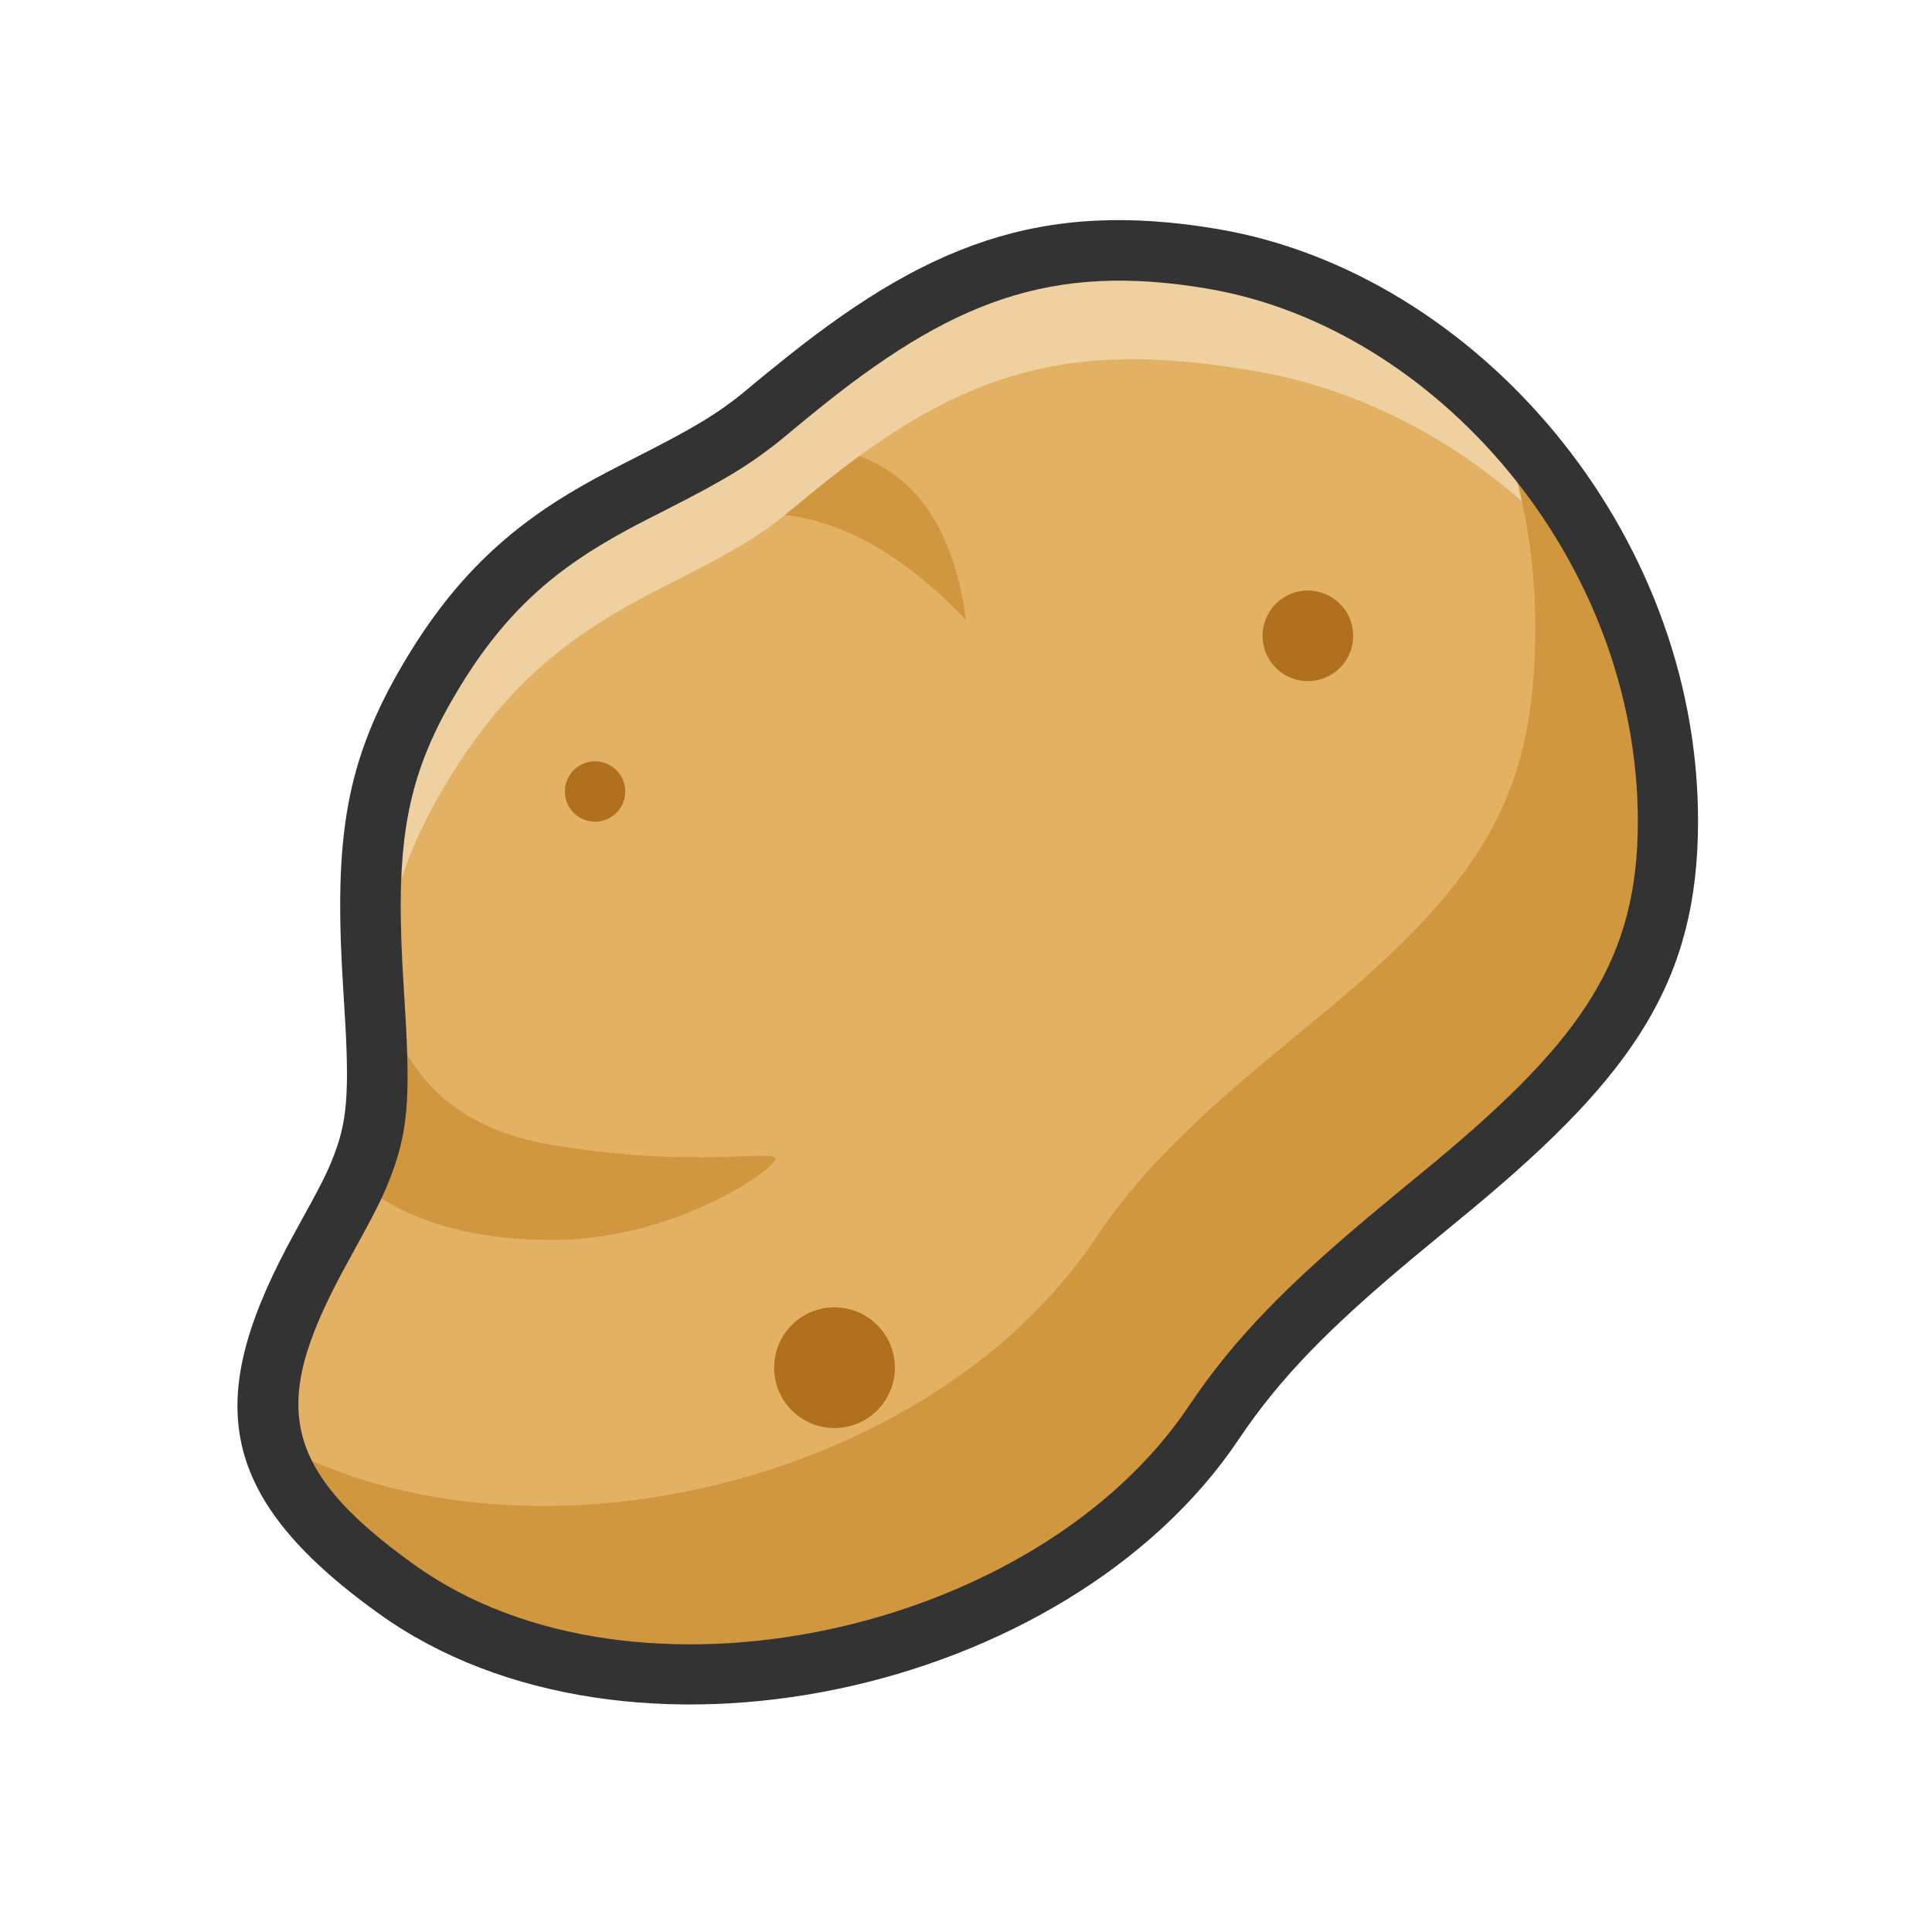 <?xml version="1.0" standalone="no"?><!DOCTYPE svg PUBLIC "-//W3C//DTD SVG 1.1//EN" "http://www.w3.org/Graphics/SVG/1.1/DTD/svg11.dtd"><svg class="icon" width="200px" height="200.00px" viewBox="0 0 1024 1024" version="1.1" xmlns="http://www.w3.org/2000/svg"><path d="M647.2 127c136.2 23.3 243.1 152.7 243.1 308.4 0 84.7-24.2 121.8-109.1 192.5-4.8 4-27.8 28.6-34 33.8-43.1 36-69.7 60.9-91.5 93.5-91.5 136.6-318.3 192-450.3 97.5-90.3-64.7-92.7-117.8-45-204.2 14-25.3 17.1-31.4 21.1-41.9 7-18.8 7.5-35.9 4.4-83.1-5.1-78.3-0.4-120 29.7-172.4 27.2-47.2 59.8-70.7 101-94.1 8.4-4.8 15.9-5.8 32.2-14.1 28-14.2 39.2-23.9 53.8-35.9 8.4-7 12.5-8.3 16.6-11.7 80.1-65.3 132.5-84.6 228-68.3z" fill="#E3B163" /><path d="M433.8 236.5c44.7 5.5 70.8 36.2 78.2 92.1-39.9-41.8-79.9-60.3-119.8-55.6l41.6-36.5zM202.2 521.5c9.5 48.5 39.7 77 90.6 85.4 76.4 12.6 118.3 2 118.3 7.3s-53.2 43-118.3 43c-43.4 0-77.5-10.1-102.4-30.4l11.8-105.3z" fill="#D0973E" /><path d="M894.3 392.2C855.5 290.1 766.4 214 664.9 196.6c-95.4-16.3-152.6-2.3-232.6 63-4.1 3.4-6.6 5.4-15 12.3-14.6 12.1-27.6 19.7-55.6 34-16.3 8.3-21.8 11.2-30.2 15.9-41.2 23.4-71 51.6-98.2 98.9-30.1 52.4-34.8 94.1-29.7 172.4 3.1 47.2-47.8 80.1-54.8 98.9-3.9 10.6-0.8 16.9-14.7 42.2-1.6 2.8-3 5.6-4.4 8.4-0.3-27.7 10.9-58 30.8-94.1 14-25.3 17.1-31.4 21.1-41.9 7-18.8 7.5-35.9 4.4-83.1-5.1-78.3-0.4-120 29.7-172.4 27.2-47.2 60.2-69 101.4-92.4 8.4-4.8 15-7.4 31.3-15.7 28-14.2 44.3-25.4 58.8-37.5 8.4-7 10.7-8.5 14.8-11.9 80-65.3 129.7-83 225.1-66.6 123.5 21.2 228.6 129.3 247.2 265.2z" fill="#EED0A1" /><path d="M780.3 190.7c67.3 57.6 111.3 146.7 111.3 245.9 0 84.7-20.3 121.2-105.1 191.9-4.8 4-27.4 24.2-33.6 29.4-43.1 36-76.7 64.7-98.5 97.3-91.5 136.6-317 192.1-449 97.6-46.6-33.4-69.7-63.6-74.7-97 133.4 86.3 360 34.7 449.6-99 21.8-32.6 48.1-59 91.2-95.1 6.2-5.2 28.7-23.7 33.5-27.7 84.8-70.7 108.7-117.1 108.7-201.8 0-50.9-12.2-99-33.4-141.5z" fill="#D0973E" /><path d="M646 121.5C781.3 144.7 900 280 900 435.1c0 84.3-33.9 134.2-118.4 204.6-4.8 4-27.3 22.5-33.5 27.7-43.2 36.1-69.5 62.6-91.5 95.4-91 135.8-324.6 186.5-455.6 92.6-89.6-64.2-91.9-116.7-44.5-202.6 14-25.4 17.2-31.5 21.1-42.1 7.1-19 7.6-36.2 4.5-83.5-5.1-78.1-0.5-119.6 29.5-171.8 27-47 56.6-75 97.6-98.3 8.4-4.8 13.9-7.6 30.2-15.9 28.1-14.3 41.2-22 55.9-34.2 8.4-7 10.8-9 15-12.3 79.4-64.9 140.9-89.4 235.7-73.2z m-5.4 31.6c-83.9-14.4-137.1 6.7-210.2 66.4-4.1 3.3-6.4 5.3-14.8 12.2-17.1 14.1-31.7 22.8-61.8 38.1-15.8 8-21.1 10.8-28.8 15.2-36.2 20.6-61.6 44.6-85.6 86.4-26 45.2-30 81.5-25.3 153.8 3.4 52.2 2.9 71.9-6.4 96.8-4.8 12.8-8.2 19.3-23.1 46.4-40.4 73.2-38.9 108.1 35.2 161.1 116 83.1 329.2 36.8 410.4-84.4 24-35.8 52.2-64.2 97.5-102.1 6.3-5.3 28.9-23.9 33.5-27.7 78-65 106.9-107.6 106.9-180.1-0.2-139.3-107.3-261.5-227.5-282.1z" fill="#333333" /><path d="M693.2 337m-24 0a24 24 0 1 0 48 0 24 24 0 1 0-48 0Z" fill="#B0701D" /><path d="M315.4 419.5m-16 0a16 16 0 1 0 32 0 16 16 0 1 0-32 0Z" fill="#B0701D" /><path d="M442.3 724.9m-32 0a32 32 0 1 0 64 0 32 32 0 1 0-64 0Z" fill="#B0701D" /></svg>